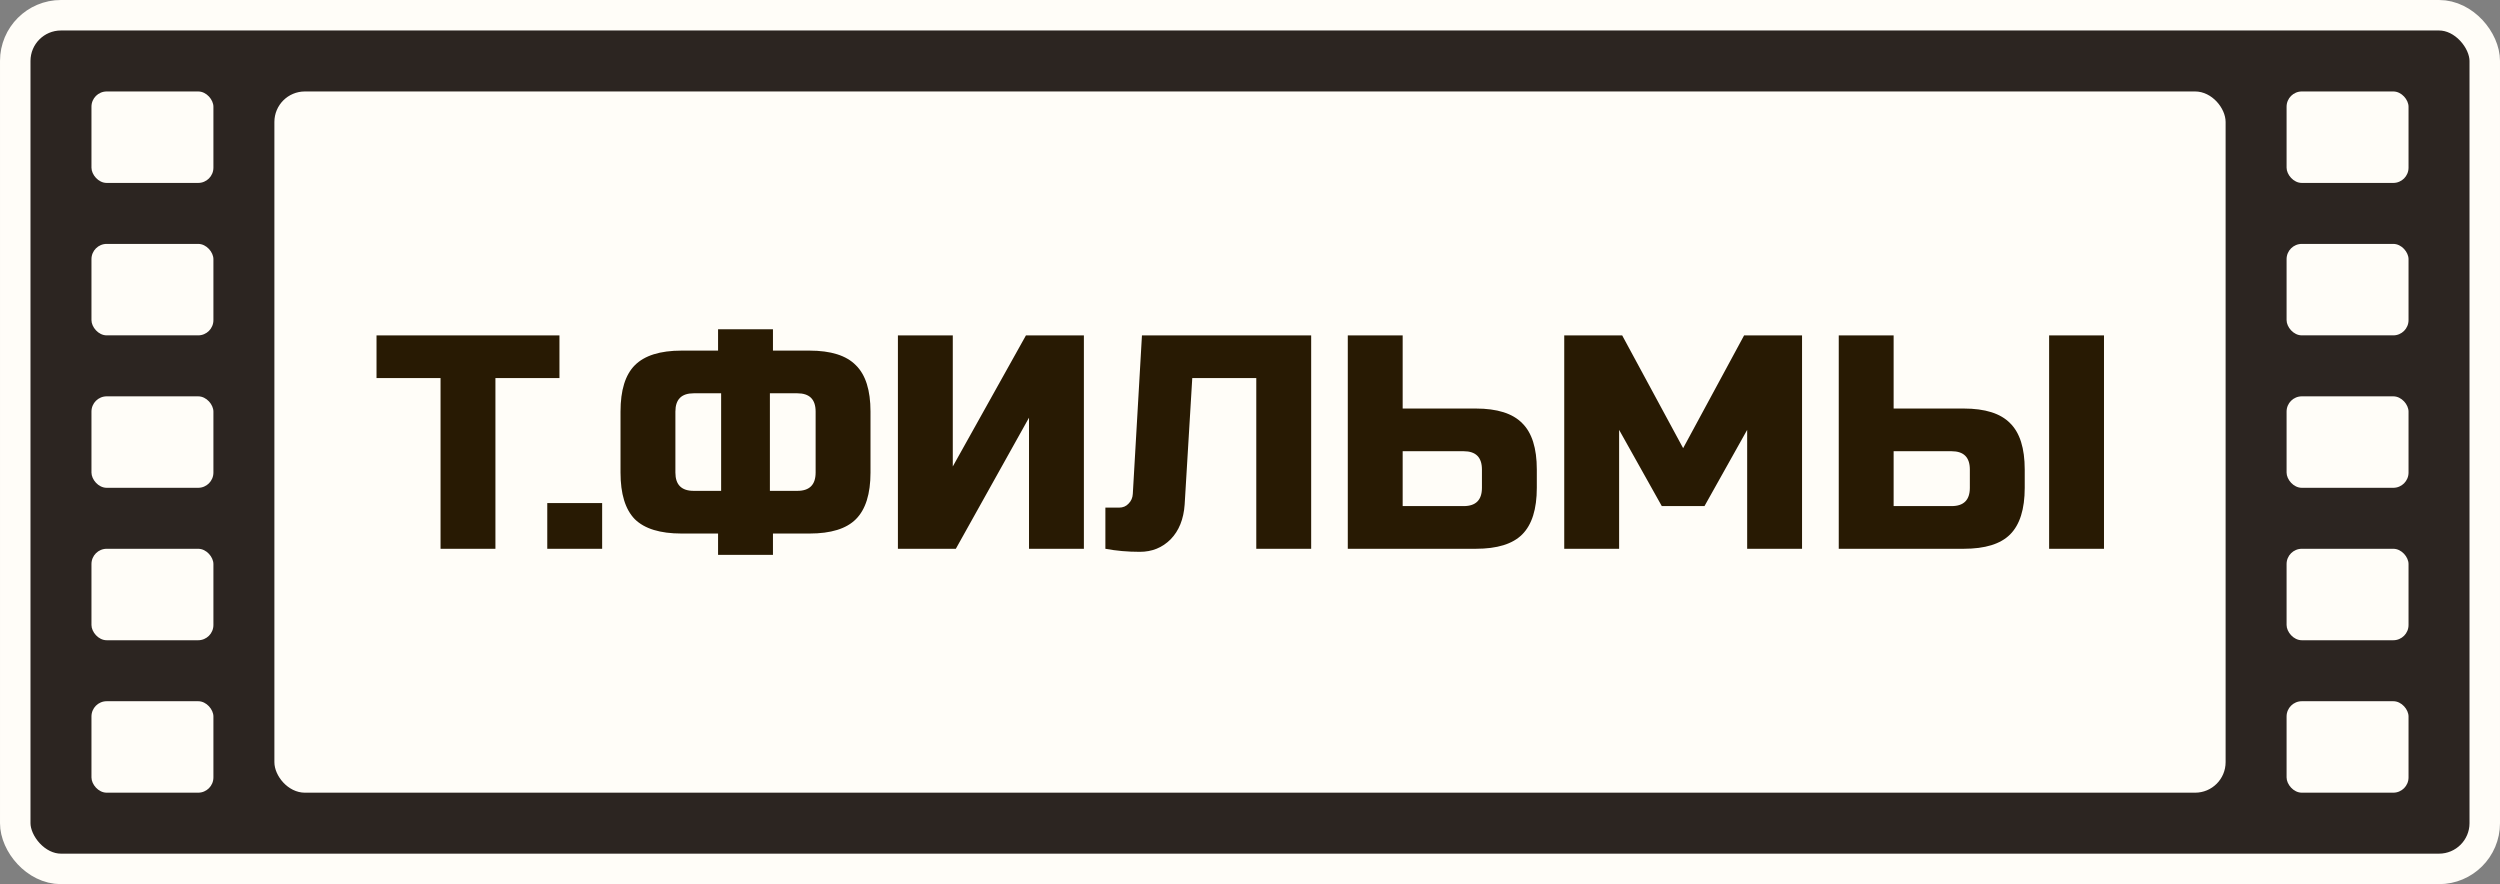 <svg width="164" height="58" viewBox="0 0 164 58" fill="none" xmlns="http://www.w3.org/2000/svg">
<rect x="0" y="0" width="164" height="58" fill="#808080" stroke="none"/>
<rect x="1" y="1" width="162" height="56" rx="3" fill="#2C2521"/>
<rect x="1" y="1" width="162" height="56" rx="3" stroke="#FFFDF8" stroke-width="2"/>
<g clip-path="url(#clip0_2_183)">
<rect x="6" y="6" width="8" height="6" rx="1" fill="#FFFDF8"/>
<rect x="6" y="16" width="8" height="6" rx="1" fill="#FFFDF8"/>
<rect x="6" y="26" width="8" height="6" rx="1" fill="#FFFDF8"/>
<rect x="6" y="36" width="8" height="6" rx="1" fill="#FFFDF8"/>
<rect x="6" y="46" width="8" height="6" rx="1" fill="#FFFDF8"/>
</g>
<rect x="18" y="6" width="128" height="46" rx="2" fill="#FFFDF8"/>
<path d="M32.5 36H28.9V24.8H24.7V22H36.7V24.8H32.5V36ZM35.901 33H39.501V36H35.901V33ZM57.105 31C57.105 32.4 56.785 33.42 56.145 34.06C55.519 34.687 54.505 35 53.105 35H50.706V36.4H47.105V35H44.706C43.306 35 42.285 34.687 41.645 34.06C41.019 33.42 40.706 32.4 40.706 31V27C40.706 25.6 41.019 24.587 41.645 23.96C42.285 23.32 43.306 23 44.706 23H47.105V21.6H50.706V23H53.105C54.505 23 55.519 23.32 56.145 23.96C56.785 24.587 57.105 25.6 57.105 27V31ZM53.505 27C53.505 26.2 53.105 25.8 52.306 25.8H50.505V32.2H52.306C53.105 32.2 53.505 31.8 53.505 31V27ZM44.306 31C44.306 31.8 44.706 32.2 45.505 32.2H47.306V25.8H45.505C44.706 25.8 44.306 26.2 44.306 27V31ZM71.103 36H67.503V27.4L62.703 36H58.903V22H62.503V30.6L67.303 22H71.103V36ZM77.713 33.1C77.646 34.06 77.339 34.82 76.793 35.38C76.246 35.927 75.573 36.2 74.772 36.2C73.972 36.2 73.219 36.133 72.513 36V33.3H73.412C73.666 33.3 73.873 33.213 74.032 33.04C74.206 32.867 74.299 32.653 74.312 32.4L74.912 22H86.013V36H82.412V24.8H78.213L77.713 33.1ZM92.015 26.8H96.815C98.215 26.8 99.228 27.12 99.855 27.76C100.495 28.387 100.815 29.4 100.815 30.8V32C100.815 33.4 100.495 34.42 99.855 35.06C99.228 35.687 98.215 36 96.815 36H88.415V22H92.015V26.8ZM97.215 30.8C97.215 30 96.815 29.6 96.015 29.6H92.015V33.2H96.015C96.815 33.2 97.215 32.8 97.215 32V30.8ZM114.614 28.2L111.814 33.2H109.014L106.214 28.2V36H102.614V22H106.414L110.414 29.4L114.414 22H118.214V36H114.614V28.2ZM124.222 26.8H128.822C130.222 26.8 131.235 27.12 131.862 27.76C132.502 28.387 132.822 29.4 132.822 30.8V32C132.822 33.4 132.502 34.42 131.862 35.06C131.235 35.687 130.222 36 128.822 36H120.622V22H124.222V26.8ZM138.022 36H134.422V22H138.022V36ZM129.222 30.8C129.222 30 128.822 29.6 128.022 29.6H124.222V33.2H128.022C128.822 33.2 129.222 32.8 129.222 32V30.8Z" fill="#281A03"/>
<g clip-path="url(#clip1_2_183)">
<rect x="150" y="6" width="8" height="6" rx="1" fill="#FFFDF8"/>
<rect x="150" y="16" width="8" height="6" rx="1" fill="#FFFDF8"/>
<rect x="150" y="26" width="8" height="6" rx="1" fill="#FFFDF8"/>
<rect x="150" y="36" width="8" height="6" rx="1" fill="#FFFDF8"/>
<rect x="150" y="46" width="8" height="6" rx="1" fill="#FFFDF8"/>
</g>
<defs>
<clipPath id="clip0_2_183">
<rect width="8" height="46" fill="white" transform="translate(6 6)"/>
</clipPath>
<clipPath id="clip1_2_183">
<rect width="8" height="46" fill="white" transform="translate(150 6)"/>
</clipPath>
</defs>
</svg>
